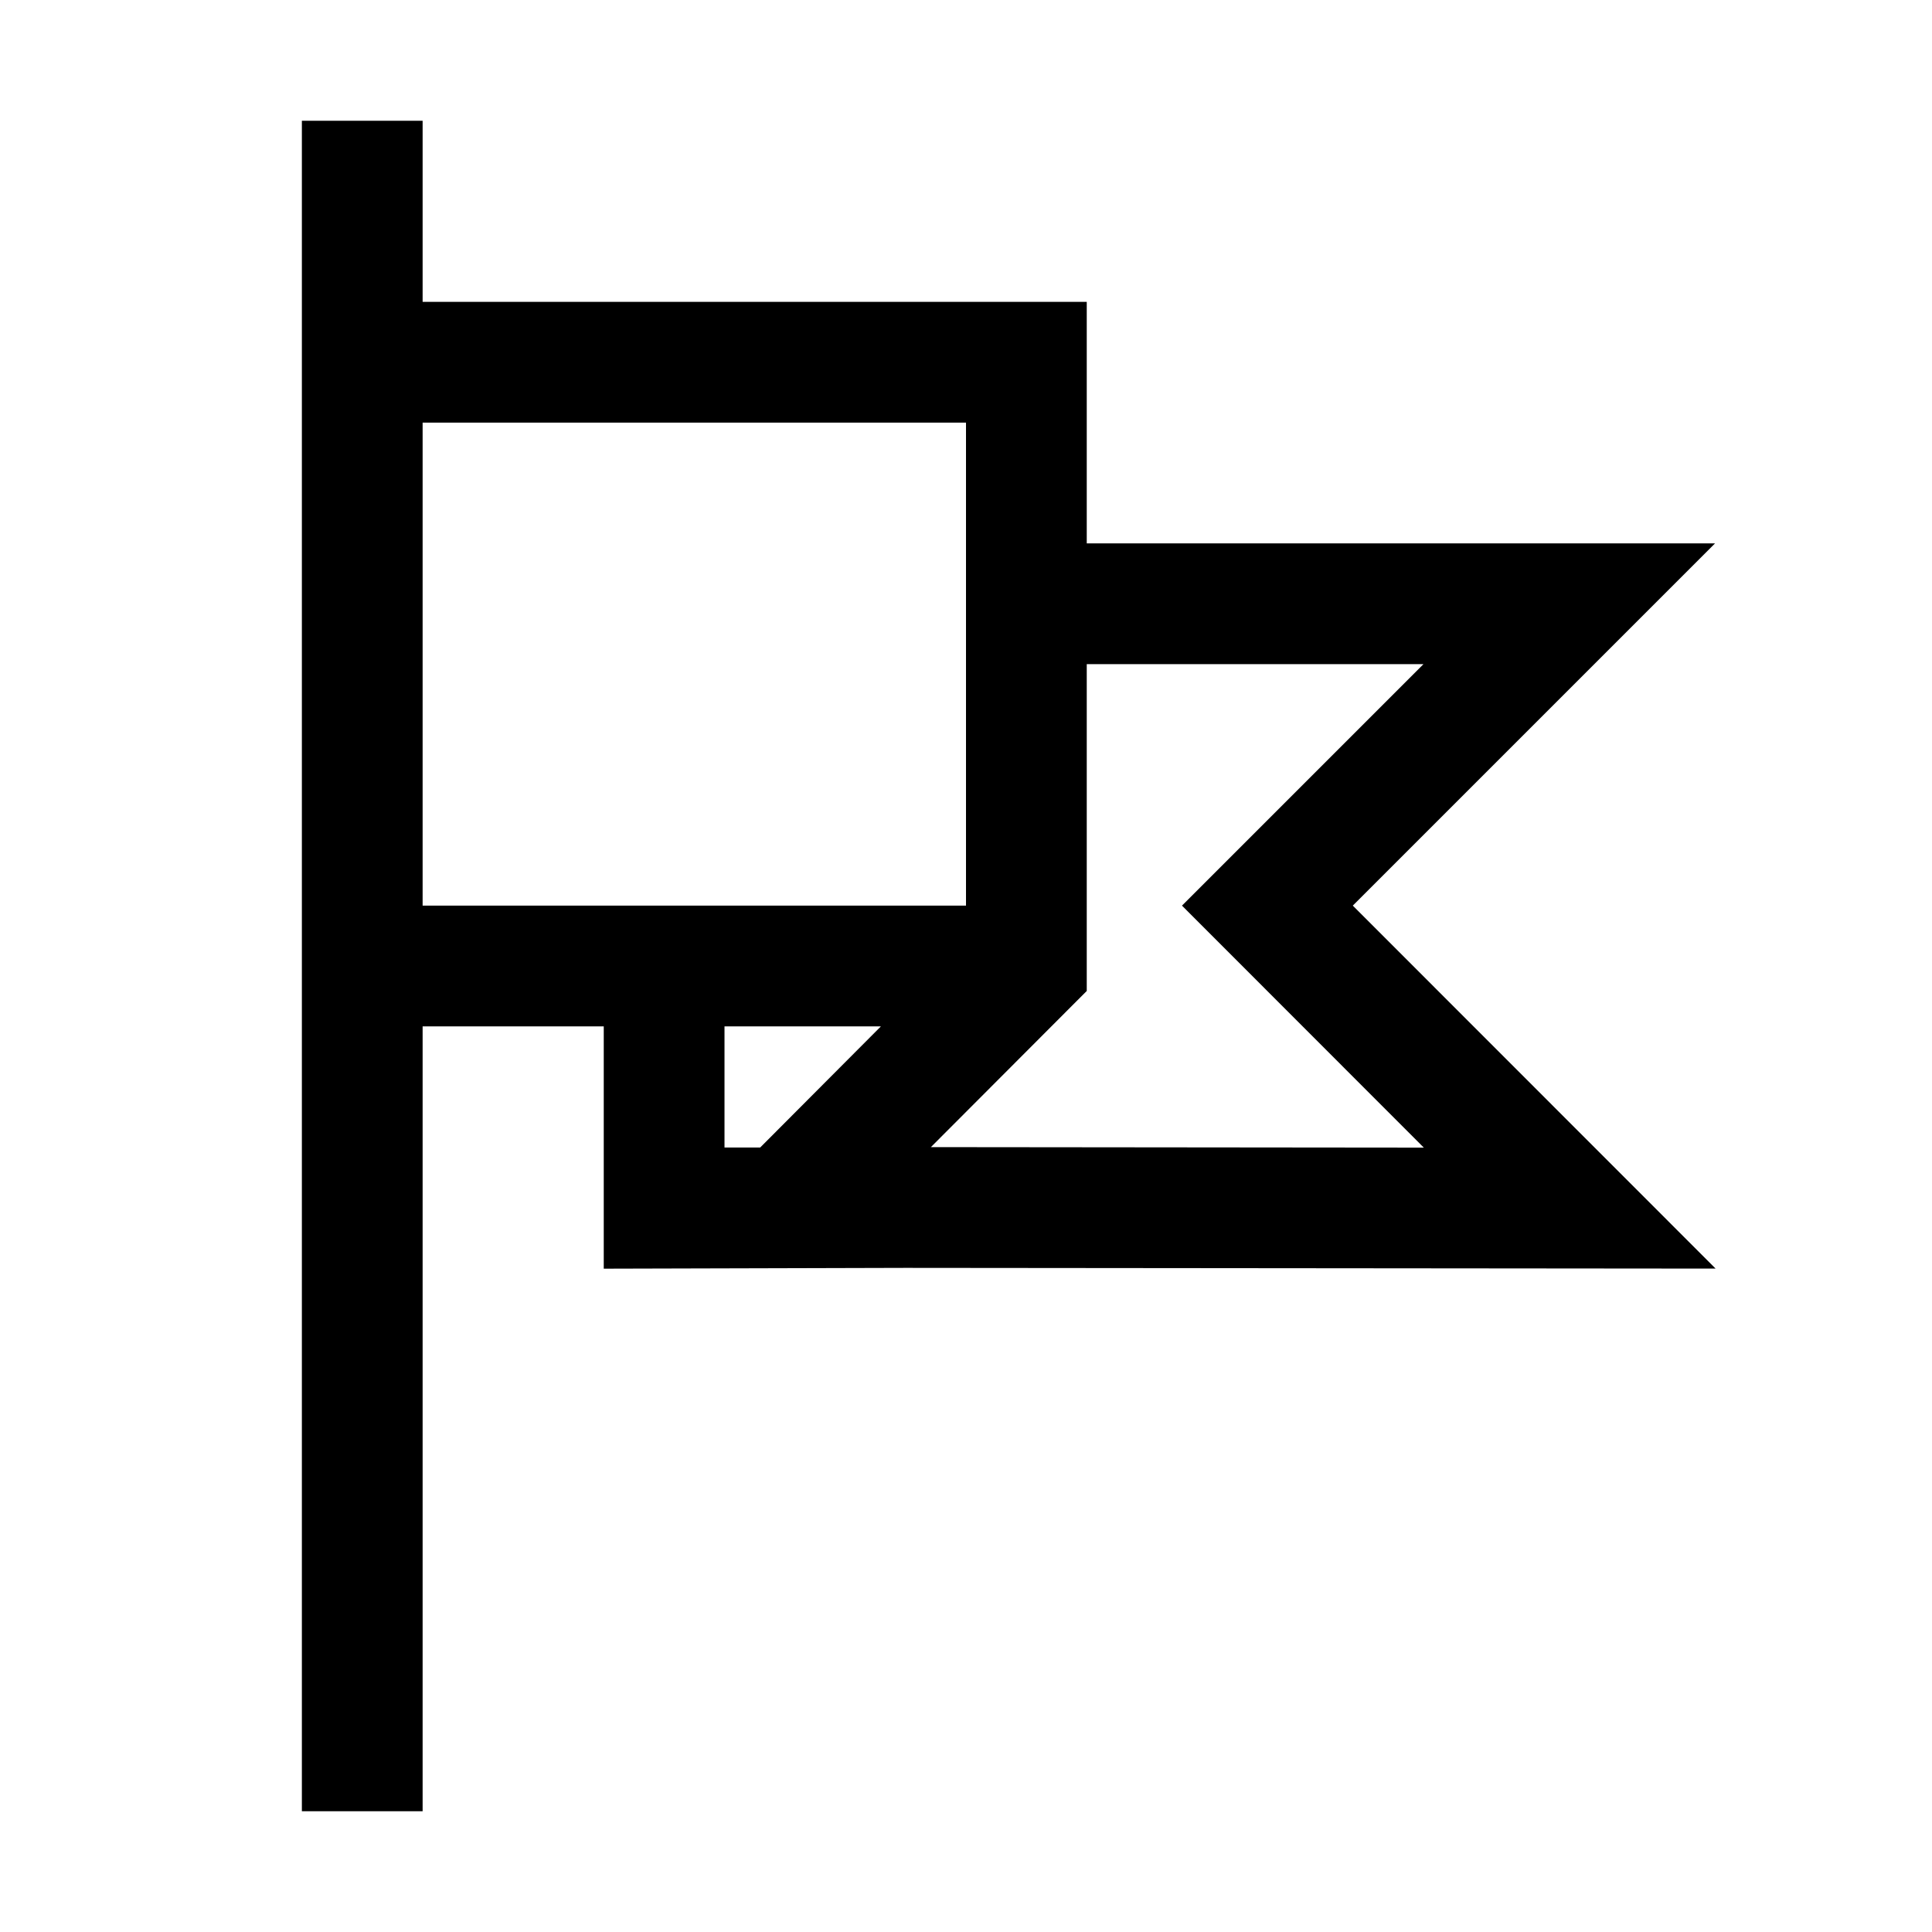 <svg xmlns="http://www.w3.org/2000/svg" viewBox="0 0 24 24"><path d="m16.805 11.25 4.5-4.5H13.5v-3H5.25V1.5h-1.5v21h1.5v-9.75H7.5v3.01l3.75-.01 10.062.009zm.878-3-3 3 3.004 3.006-6.123-.006 1.936-1.94V8.25zm-12.433-3H12v6H5.25zM9 12.75h1.943l-1.5 1.505H9z"/></svg>